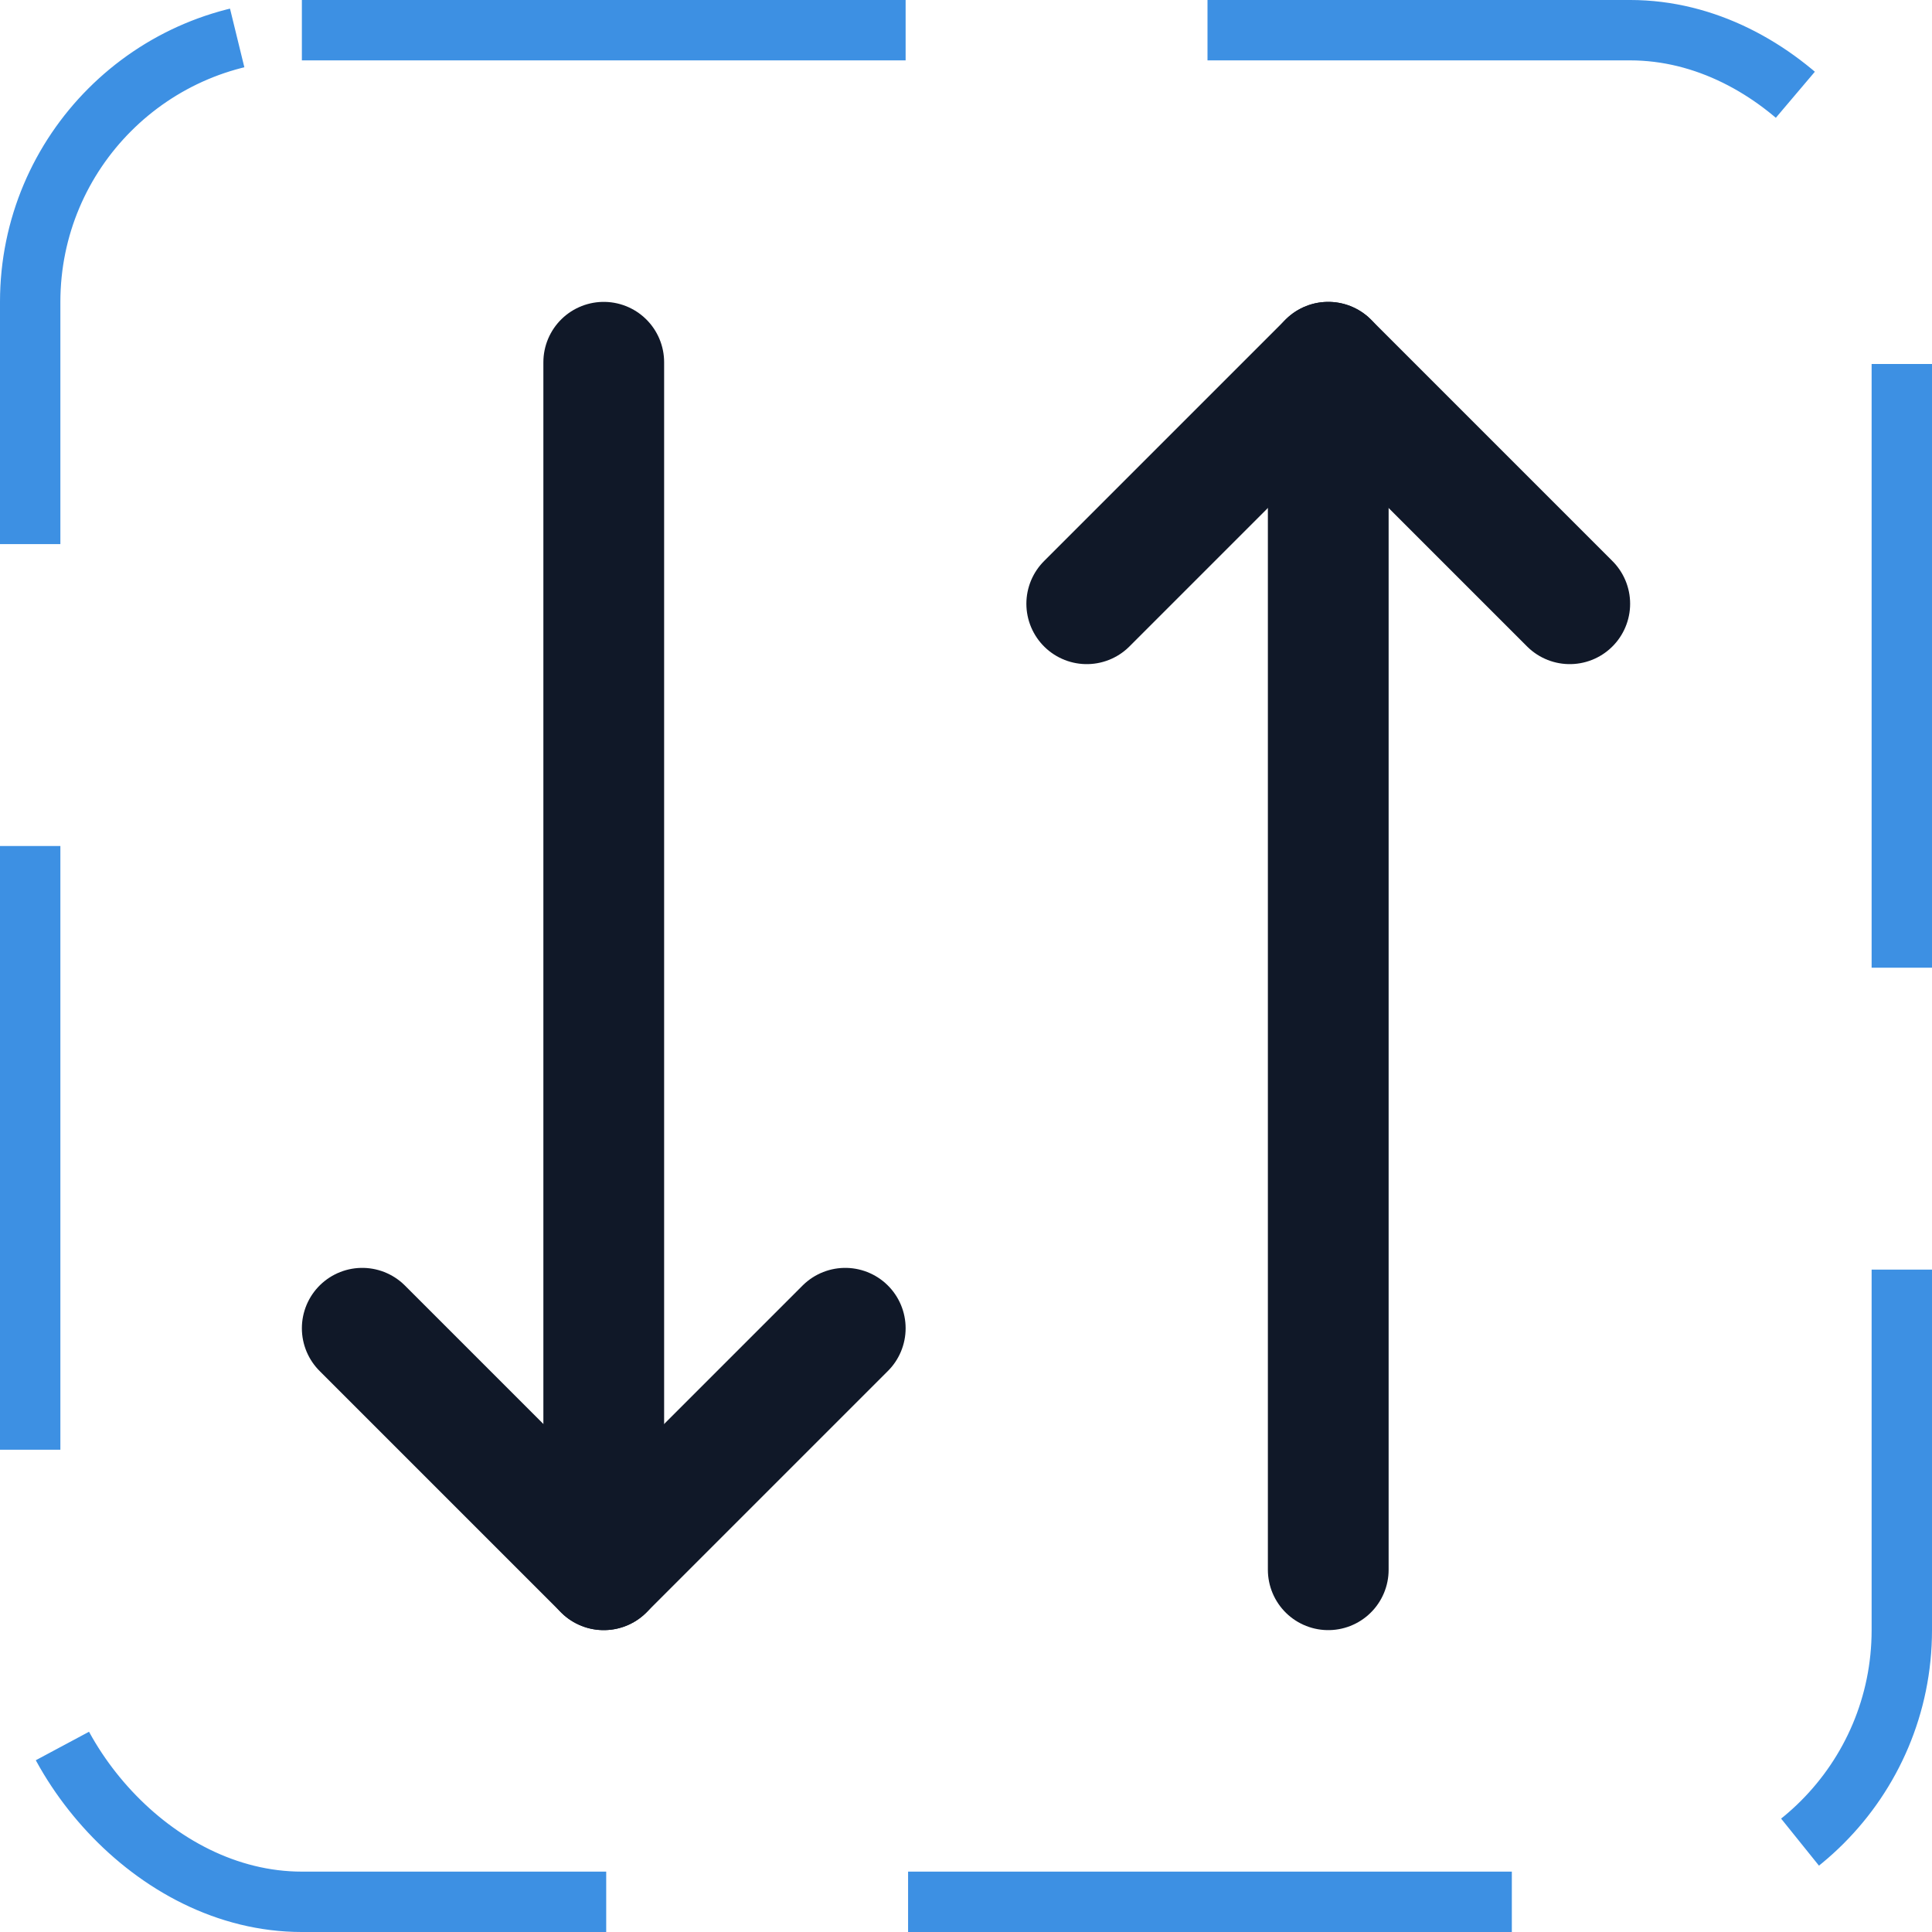 <svg width="32" height="32" viewBox="0 0 32 32" fill="none" xmlns="http://www.w3.org/2000/svg"><g id="Icon-ArrowsDownUp"><g clip-path="url(#clip0_4_2140)"><g id="size=md (32px)"><g id="ArrowsDownUp"><path id="Vector" d="M14 22L10 26L6 22" stroke="#101828" stroke-width="2" stroke-linecap="round" stroke-linejoin="round"/><path id="Vector_2" d="M10 6V26" stroke="#101828" stroke-width="2" stroke-linecap="round" stroke-linejoin="round"/><path id="Vector_3" d="M18 10L22 6L26 10" stroke="#101828" stroke-width="2" stroke-linecap="round" stroke-linejoin="round"/><path id="Vector_4" d="M22 26V6" stroke="#101828" stroke-width="2" stroke-linecap="round" stroke-linejoin="round"/></g></g></g><rect x="0.5" y="0.5" width="31" height="31" rx="4.5" stroke="#3D90E3" stroke-dasharray="10 5"/></g><defs><clipPath id="clip0_4_2140"><rect width="32" height="32" rx="5" fill="white"/></clipPath></defs></svg>
